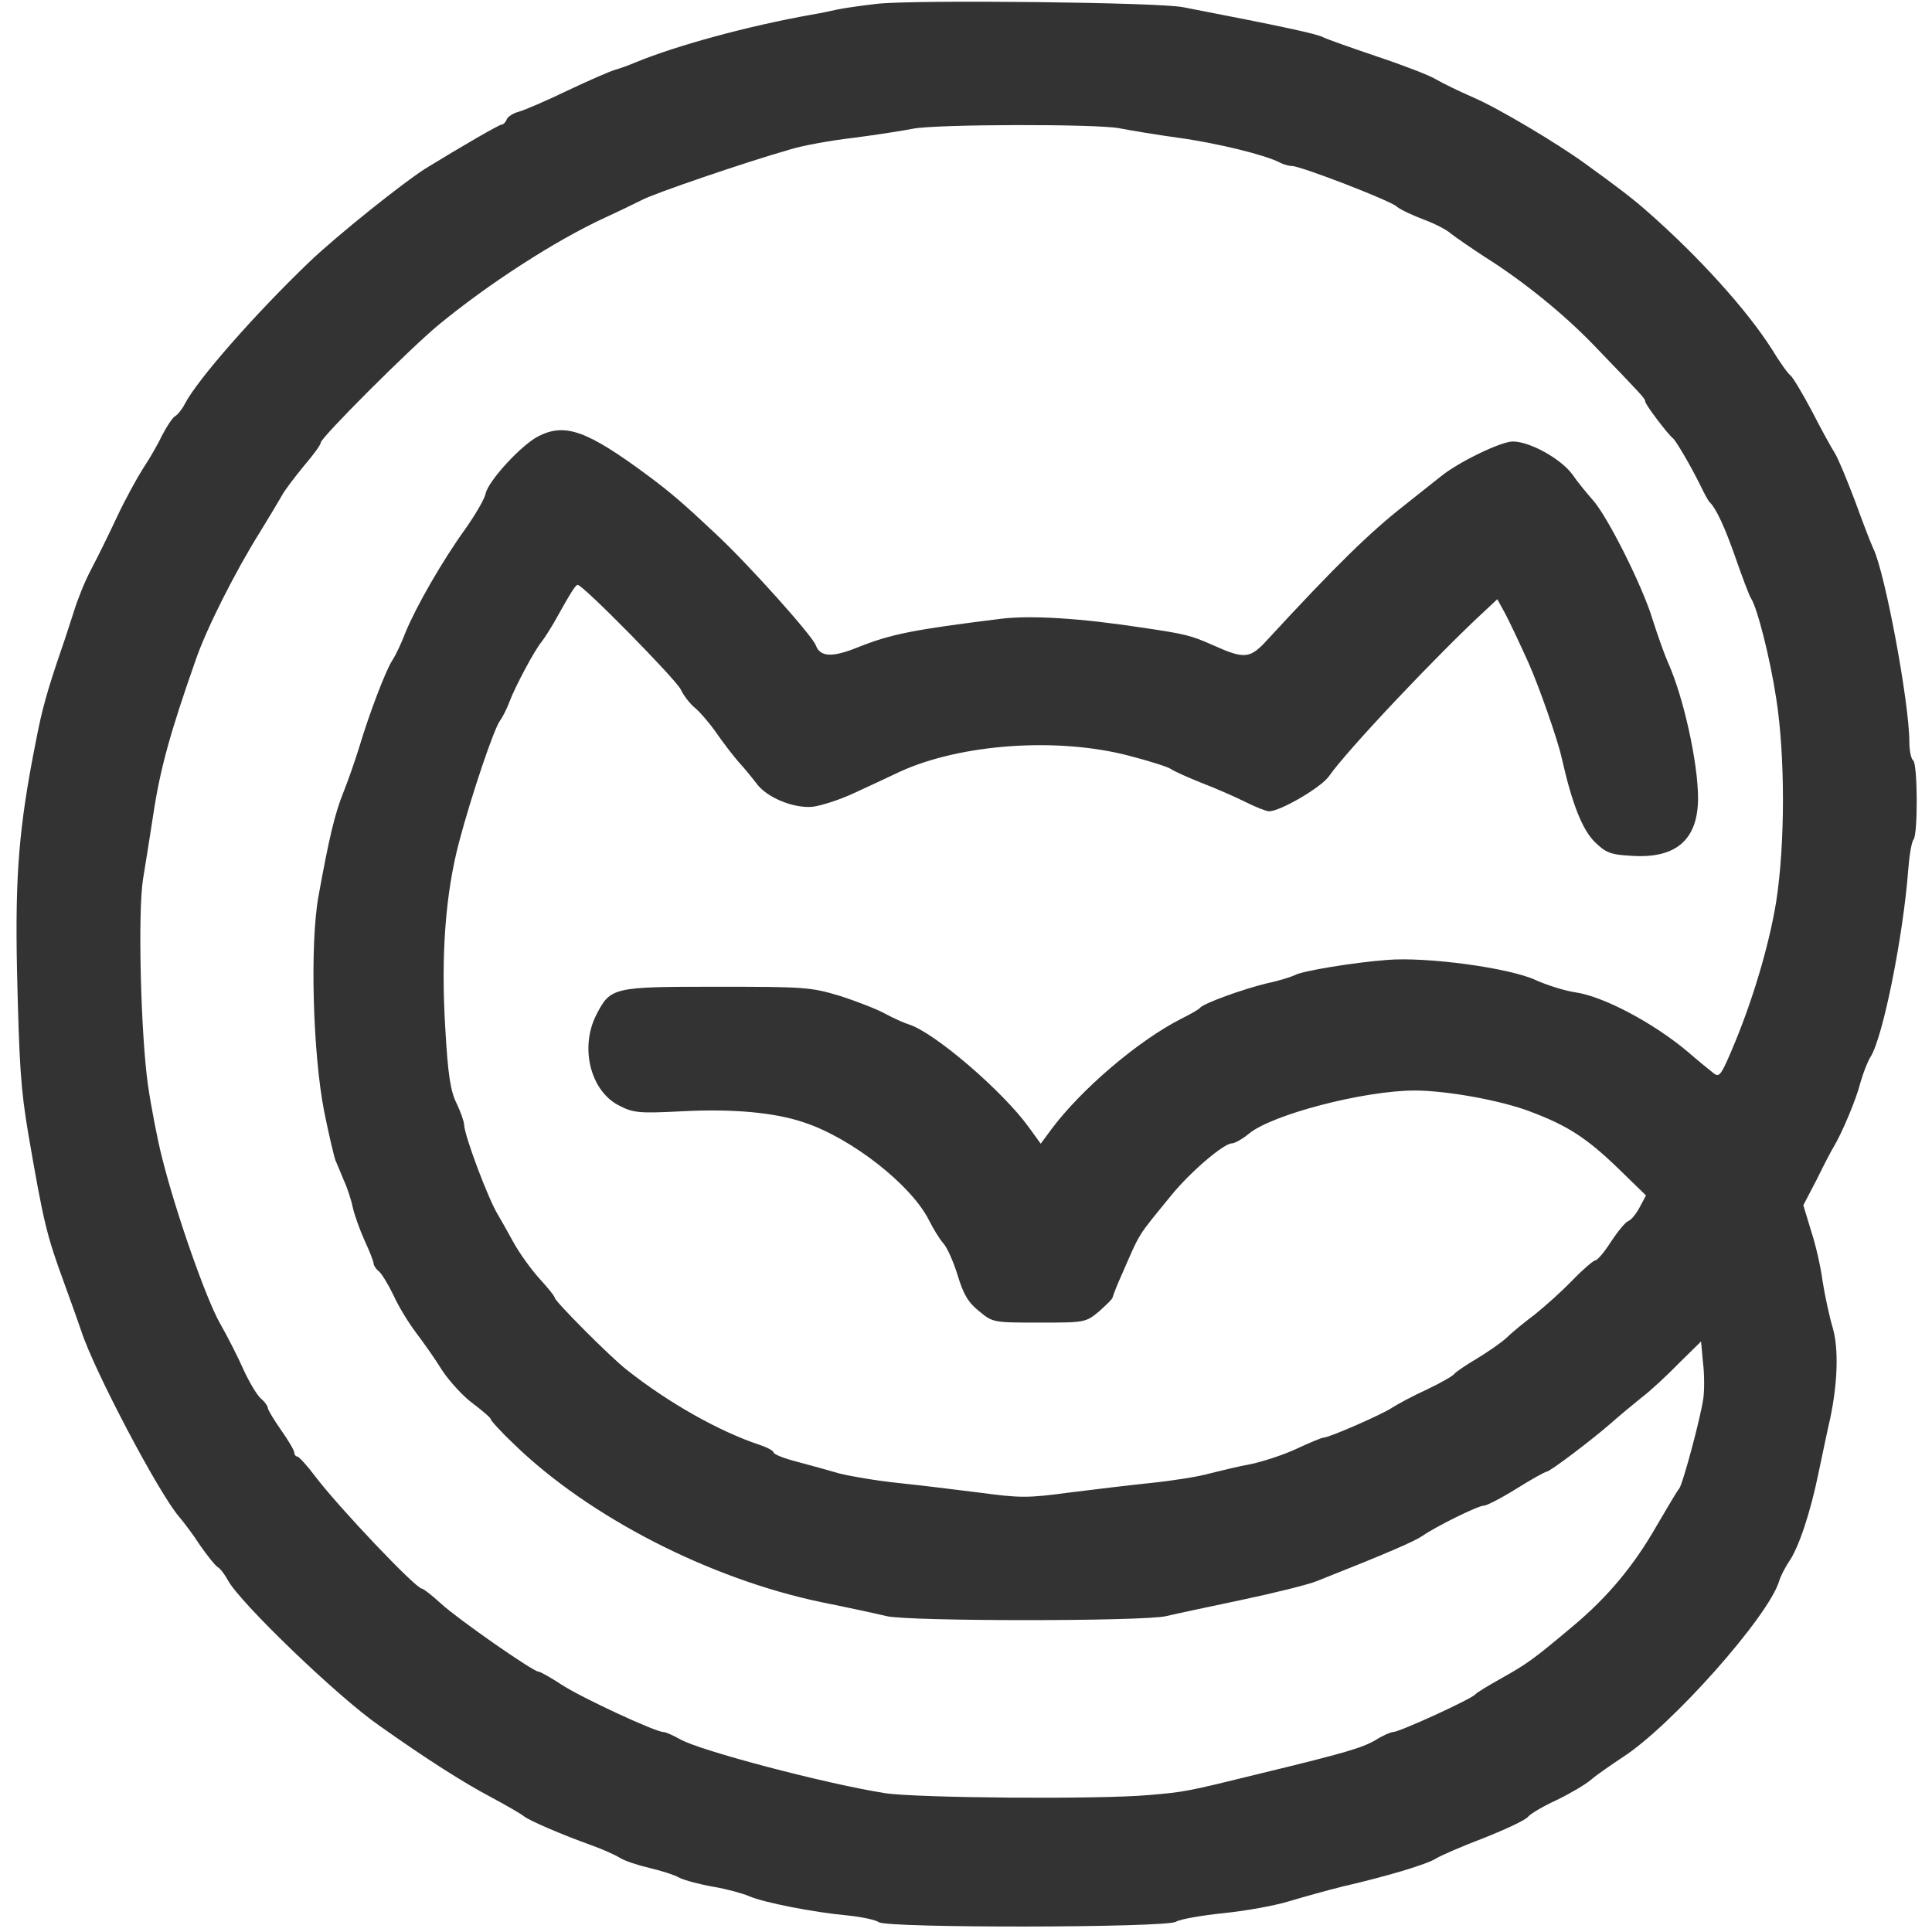 <?xml version="1.0" standalone="no"?>
<!DOCTYPE svg PUBLIC "-//W3C//DTD SVG 20010904//EN" "http://www.w3.org/TR/2001/REC-SVG-20010904/DTD/svg10.dtd">
<svg version="1.0" xmlns="http://www.w3.org/2000/svg" viewBox="0 0 512 512" preserveAspectRatio="xMidYMid meet">

  <g transform="translate(0,512) scale(0.1,-0.1)" fill="#333333" stroke="none">
    <path d="M2325 5110 c-44 -5 -91 -12 -105 -15 -14 -3 -45 -10 -70 -14 -168 -30 -355 -81 -465 -126 -16 -7 -41 -16 -55 -20 -14 -4 -71 -29 -126 -55 -56 -27 -114 -52 -129 -56 -15 -4 -29 -13 -32 -20 -3 -8 -9 -14 -13 -14 -7 0 -107 -58 -203 -117 -60 -38 -235 -178 -307 -247 -143 -137 -296 -311 -330 -376 -7 -14 -19 -29 -26 -33 -7 -4 -22 -27 -34 -50 -11 -23 -33 -62 -50 -87 -16 -25 -48 -83 -70 -130 -22 -47 -53 -110 -69 -140 -16 -30 -36 -80 -45 -110 -10 -30 -24 -75 -33 -100 -38 -111 -52 -161 -68 -245 -45 -226 -55 -355 -50 -603 6 -258 10 -318 30 -437 40 -232 48 -267 95 -395 17 -47 38 -105 46 -129 33 -102 205 -429 259 -491 12 -14 37 -47 55 -75 19 -27 40 -54 47 -58 7 -4 19 -20 27 -35 31 -58 290 -308 401 -385 127 -90 225 -152 295 -189 41 -22 81 -45 88 -51 15 -12 101 -49 179 -77 28 -10 62 -25 75 -33 12 -8 48 -20 78 -27 30 -7 66 -18 80 -26 14 -7 55 -18 90 -24 36 -6 79 -18 95 -25 39 -17 172 -43 260 -51 39 -4 76 -12 84 -18 21 -16 758 -15 787 1 11 7 69 17 127 23 59 6 137 20 175 32 37 11 101 29 142 39 121 28 223 59 246 74 11 7 68 32 126 54 58 23 112 48 118 57 7 8 41 28 76 44 35 17 76 41 91 54 15 13 53 39 83 59 128 82 386 372 415 467 4 14 16 36 25 50 27 38 58 132 80 240 11 52 24 115 30 140 20 95 23 185 7 241 -9 30 -21 86 -27 124 -5 39 -19 99 -31 135 l-20 66 36 69 c19 39 39 77 44 85 23 38 61 129 71 170 7 25 19 56 27 69 33 51 87 322 100 496 3 39 9 74 14 80 12 13 11 202 -1 210 -5 3 -10 25 -10 48 0 104 -64 447 -95 512 -8 17 -30 75 -50 130 -21 55 -44 111 -53 125 -9 14 -36 63 -60 110 -25 47 -50 89 -57 95 -7 5 -29 36 -49 69 -66 104 -193 245 -331 366 -35 31 -75 62 -165 127 -76 55 -231 147 -294 174 -39 17 -84 39 -101 49 -16 10 -86 37 -155 60 -68 23 -133 46 -143 51 -16 9 -103 28 -372 80 -66 13 -708 20 -810 9z m642 -330 c26 -5 96 -17 155 -25 103 -14 233 -46 270 -66 10 -5 24 -9 32 -9 23 0 259 -91 277 -107 9 -8 41 -23 70 -34 30 -11 63 -28 74 -38 11 -9 52 -37 90 -62 102 -64 210 -152 288 -233 128 -133 137 -142 137 -150 0 -8 60 -87 73 -97 8 -6 47 -72 75 -129 9 -19 19 -37 22 -40 18 -17 41 -67 70 -150 18 -52 36 -99 40 -105 17 -25 51 -160 67 -265 24 -152 24 -386 0 -540 -19 -117 -64 -268 -119 -396 -27 -63 -32 -70 -47 -58 -9 7 -41 33 -71 59 -90 75 -220 144 -294 155 -28 4 -76 19 -107 33 -69 32 -289 62 -394 53 -92 -7 -227 -30 -243 -40 -8 -4 -41 -15 -75 -22 -62 -15 -168 -53 -177 -65 -3 -4 -24 -16 -48 -28 -115 -58 -267 -188 -346 -294 l-28 -38 -31 43 c-70 97 -251 252 -318 273 -13 4 -42 17 -64 29 -22 12 -76 33 -120 47 -76 23 -94 24 -325 24 -277 0 -282 -1 -320 -75 -44 -87 -15 -202 61 -240 37 -19 51 -21 167 -15 133 7 246 -3 324 -30 126 -42 282 -165 329 -257 12 -24 29 -52 39 -63 10 -11 27 -49 38 -85 15 -50 28 -72 57 -95 36 -30 38 -30 159 -30 121 0 123 0 159 30 19 17 36 33 36 38 1 4 10 29 22 55 53 121 40 100 132 213 51 63 140 139 162 139 7 0 27 11 44 25 60 51 306 115 440 115 84 0 229 -26 307 -56 98 -37 148 -69 232 -150 l74 -72 -17 -32 c-9 -17 -22 -33 -30 -36 -8 -3 -28 -28 -46 -55 -17 -27 -36 -49 -41 -49 -5 0 -33 -24 -62 -54 -29 -30 -73 -69 -98 -89 -25 -19 -59 -46 -74 -61 -16 -15 -53 -40 -81 -57 -29 -17 -55 -35 -59 -40 -3 -5 -36 -24 -72 -41 -37 -17 -78 -39 -92 -48 -26 -18 -168 -80 -183 -80 -4 0 -36 -13 -70 -29 -34 -16 -89 -34 -122 -41 -33 -6 -82 -18 -110 -25 -27 -8 -97 -19 -155 -25 -58 -6 -157 -18 -221 -26 -104 -14 -126 -14 -230 0 -63 8 -161 20 -219 26 -58 6 -127 18 -155 25 -27 8 -78 22 -112 31 -35 9 -63 20 -63 25 0 4 -16 13 -37 20 -106 35 -241 111 -351 198 -43 33 -192 183 -192 192 0 4 -18 26 -39 49 -22 24 -54 68 -71 99 -17 31 -35 63 -40 71 -26 42 -89 210 -90 239 0 8 -9 34 -20 57 -16 32 -23 75 -30 200 -12 194 1 359 37 494 33 125 93 301 108 320 6 8 18 31 25 50 15 40 67 138 86 160 6 8 21 31 32 50 46 82 57 100 63 100 14 0 258 -248 273 -277 8 -17 26 -40 39 -50 12 -10 38 -40 56 -66 18 -26 45 -61 59 -77 15 -16 35 -41 46 -55 26 -38 99 -68 150 -63 23 3 73 19 111 37 39 18 93 43 120 56 162 74 418 92 608 42 54 -14 104 -30 110 -35 7 -5 44 -22 82 -37 39 -15 91 -38 117 -51 26 -13 54 -24 61 -24 30 0 138 63 159 93 47 68 289 324 415 440 l31 29 16 -29 c14 -25 42 -85 66 -138 28 -62 79 -208 89 -255 27 -119 54 -189 88 -222 29 -28 41 -33 97 -36 118 -8 176 43 176 153 0 94 -39 270 -80 360 -10 23 -28 74 -41 115 -26 86 -119 272 -158 315 -15 17 -40 47 -55 69 -31 41 -112 86 -157 86 -31 0 -143 -54 -190 -92 -19 -15 -63 -50 -97 -77 -92 -72 -183 -161 -361 -354 -48 -53 -61 -55 -146 -17 -58 26 -75 30 -183 46 -170 26 -300 34 -381 24 -232 -29 -289 -40 -379 -76 -67 -27 -99 -25 -110 6 -10 26 -177 213 -265 295 -86 81 -120 110 -179 154 -162 120 -220 141 -291 105 -44 -22 -133 -118 -140 -152 -3 -15 -28 -57 -54 -94 -60 -83 -130 -205 -158 -273 -11 -29 -27 -63 -36 -76 -18 -29 -60 -139 -87 -229 -11 -36 -30 -90 -42 -120 -23 -57 -38 -121 -66 -275 -23 -127 -15 -417 15 -570 12 -60 26 -119 30 -130 5 -11 15 -36 23 -55 9 -19 19 -51 23 -70 4 -19 18 -58 31 -87 13 -28 24 -56 24 -61 0 -5 6 -15 14 -21 8 -7 25 -35 39 -64 13 -29 40 -73 59 -98 19 -25 51 -70 70 -101 20 -30 57 -70 82 -88 25 -19 46 -37 46 -40 0 -4 28 -35 63 -68 198 -192 517 -356 814 -418 70 -14 148 -31 173 -37 59 -14 680 -14 740 0 25 6 115 25 200 43 85 18 175 40 200 50 187 74 258 105 280 120 36 25 147 80 163 80 7 0 46 20 86 45 40 25 76 45 80 45 8 0 116 81 171 129 19 17 55 47 80 67 25 19 70 61 101 93 l57 56 5 -55 c4 -31 4 -74 1 -96 -7 -50 -54 -226 -64 -239 -5 -5 -31 -50 -60 -99 -60 -105 -129 -188 -221 -265 -106 -89 -120 -99 -189 -138 -36 -20 -67 -39 -70 -43 -9 -12 -201 -100 -218 -100 -6 0 -27 -9 -46 -21 -36 -21 -79 -34 -306 -89 -195 -48 -200 -49 -295 -57 -131 -12 -618 -8 -700 5 -158 25 -492 113 -543 143 -18 10 -38 19 -44 19 -21 0 -217 91 -269 125 -29 19 -57 35 -62 35 -14 0 -212 138 -258 180 -24 22 -47 40 -51 40 -16 0 -222 217 -283 298 -21 28 -43 52 -47 52 -4 0 -8 5 -8 10 0 6 -16 33 -35 60 -19 27 -35 54 -35 58 0 5 -8 17 -19 26 -10 9 -31 44 -46 77 -14 32 -42 87 -62 122 -37 65 -117 293 -153 437 -12 46 -29 134 -38 195 -19 136 -27 457 -13 545 6 36 18 112 27 170 18 121 45 219 113 412 28 82 106 236 170 338 22 36 48 79 57 95 9 17 37 53 60 81 24 28 44 55 44 61 0 13 234 247 311 311 132 109 311 225 444 286 33 15 76 36 96 46 34 18 274 100 393 134 32 10 108 24 170 31 61 8 131 19 156 24 62 12 487 13 547 1z"/>
  </g>
</svg>
